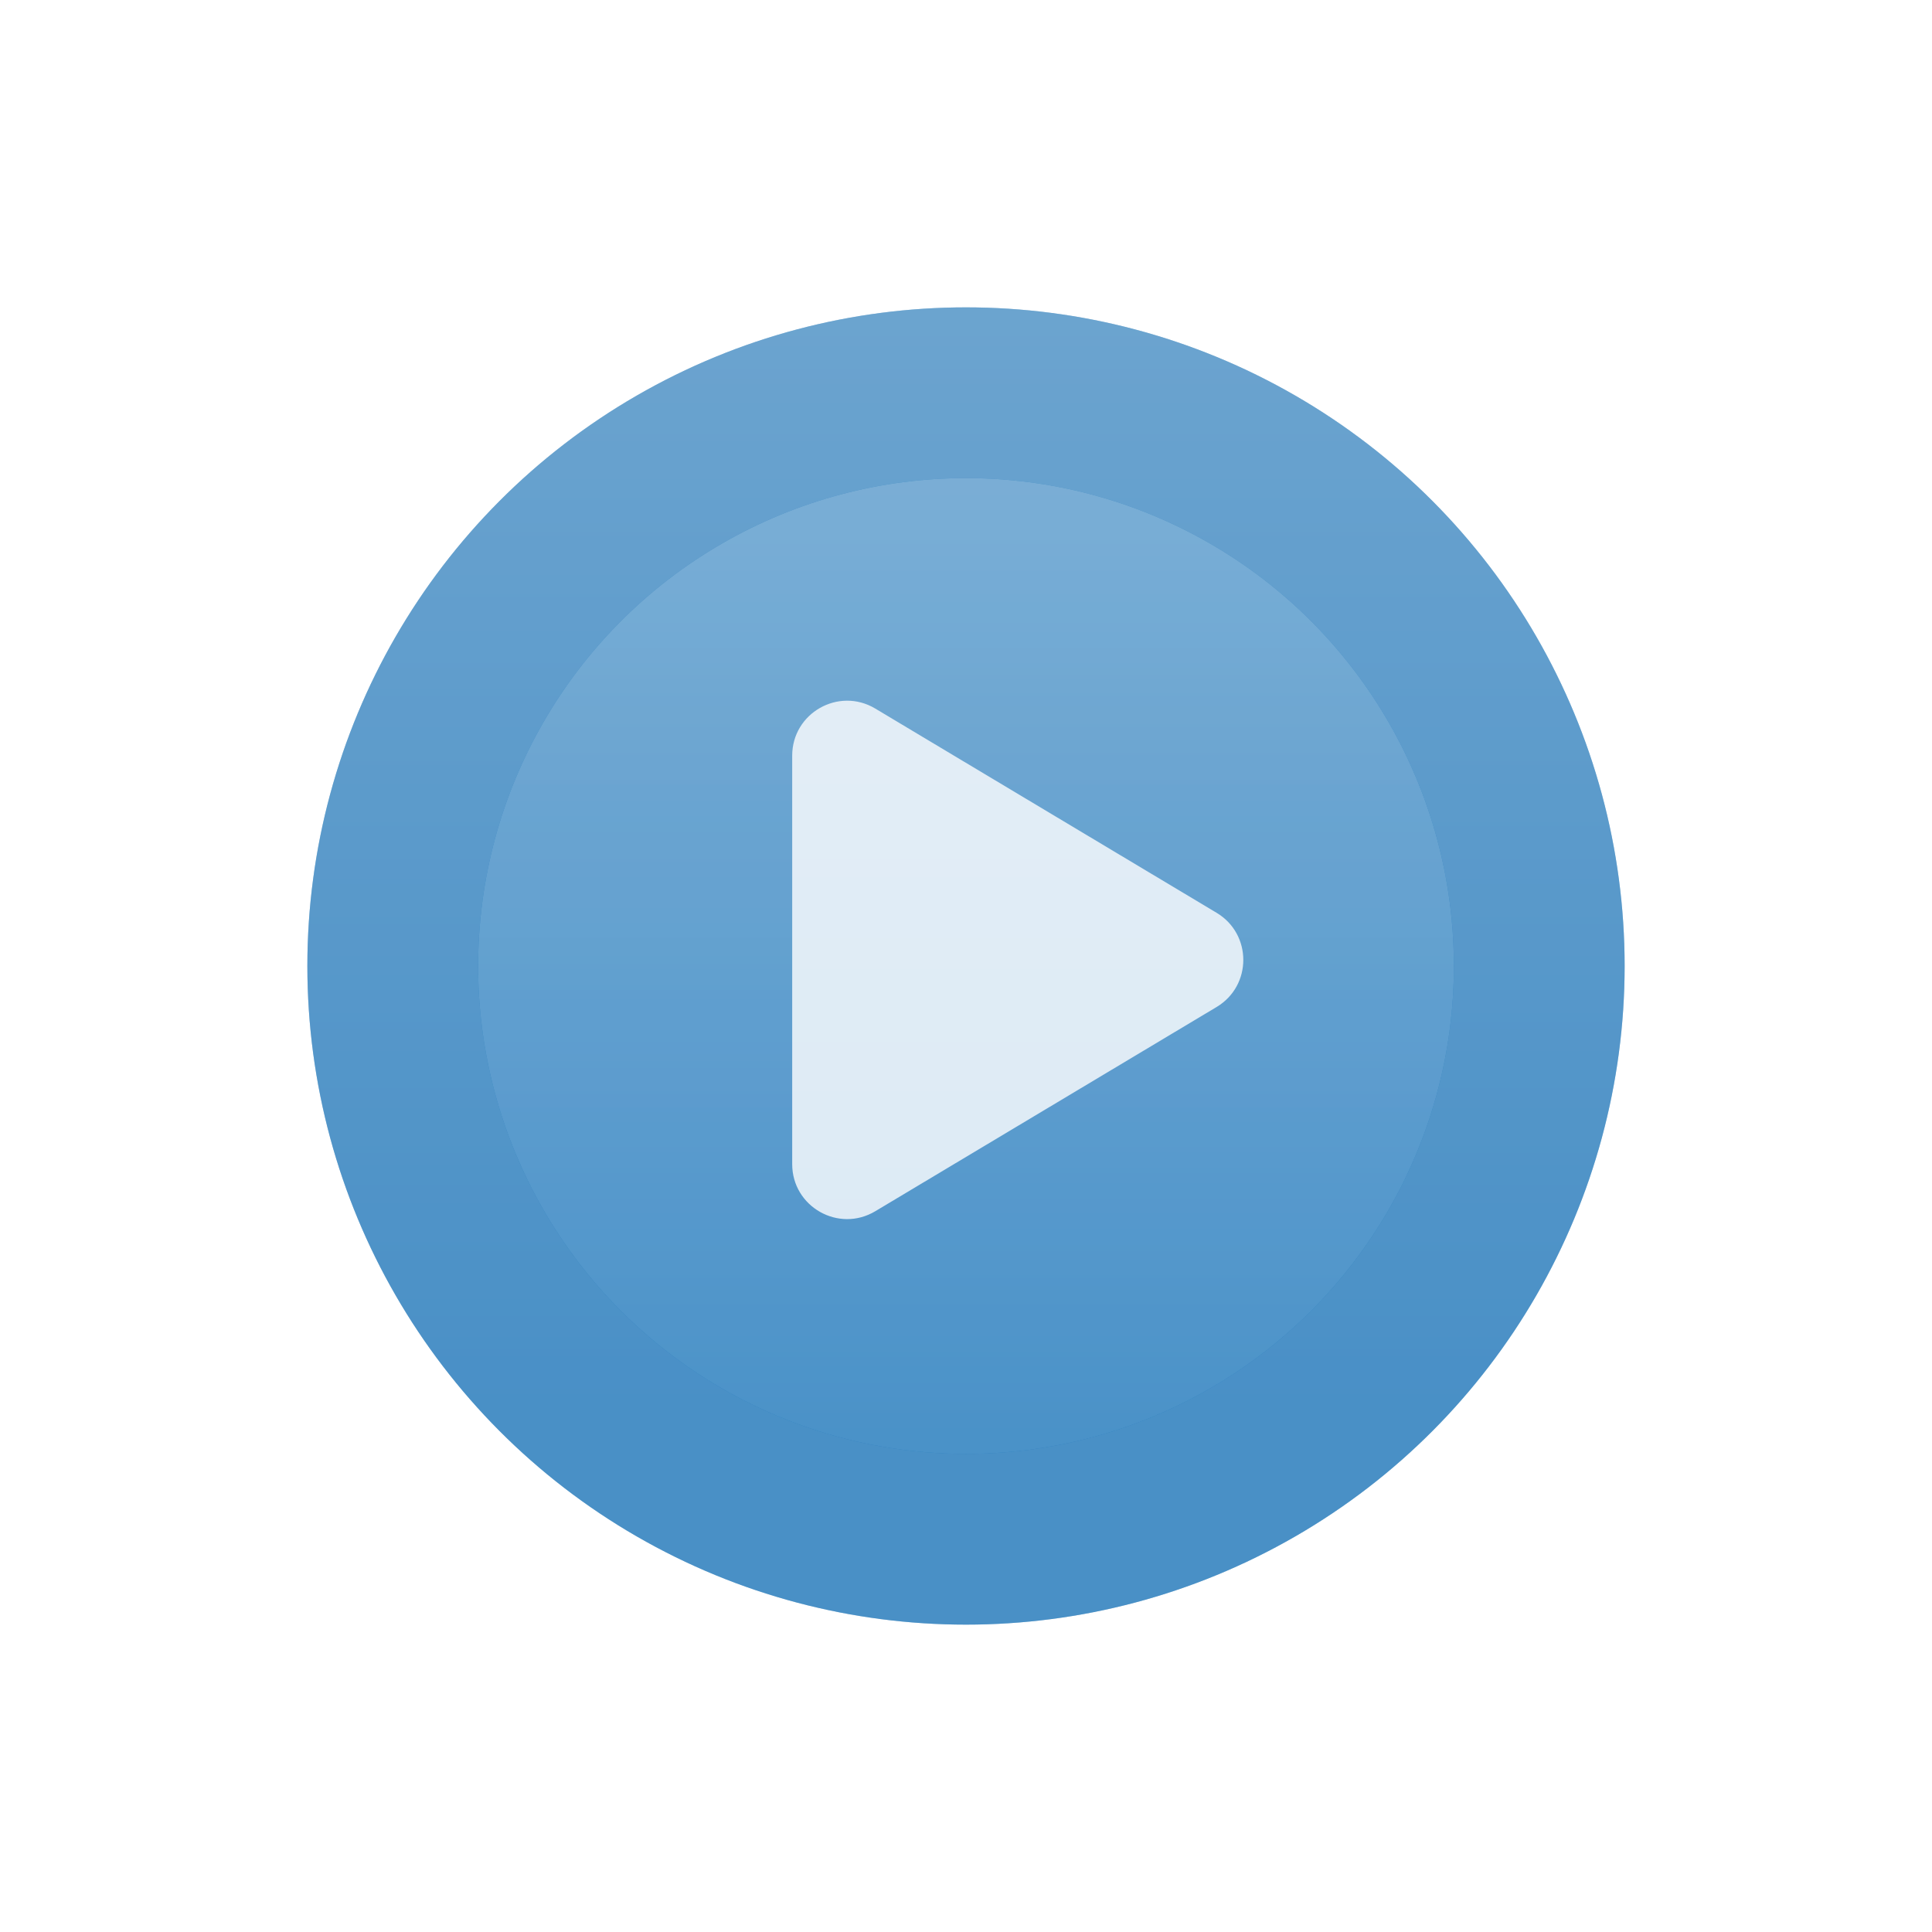 <svg width="176" height="176" viewBox="0 0 176 176" fill="none" xmlns="http://www.w3.org/2000/svg">
<g opacity="0.8" filter="url(#filter0_d)">
<circle cx="88" cy="78" r="60" fill="#0061AA"/>
</g>
<g opacity="0.6" filter="url(#filter1_d)">
<circle cx="88" cy="78" r="60" fill="url(#paint0_linear)" fill-opacity="0.6"/>
</g>
<mask id="mask0" mask-type="alpha" maskUnits="userSpaceOnUse" x="28" y="18" width="120" height="120">
<g opacity="0.9">
<circle cx="88" cy="78" r="60" fill="#DE3831"/>
<circle cx="88" cy="78" r="60" fill="url(#paint1_linear)"/>
</g>
</mask>
<g mask="url(#mask0)">
<g opacity="0.75" filter="url(#filter2_d)">
<circle cx="88" cy="78" r="44.444" fill="#0061AA"/>
</g>
<g opacity="0.75" filter="url(#filter3_d)">
<circle cx="88" cy="78" r="44.444" fill="url(#paint2_linear)" fill-opacity="0.8"/>
</g>
</g>
<g filter="url(#filter4_d)">
<path d="M110.829 73.154C114.073 75.095 114.073 79.794 110.829 81.735L79.734 100.341C76.401 102.335 72.167 99.934 72.167 96.05L72.167 58.839C72.167 54.955 76.401 52.554 79.734 54.548L110.829 73.154Z" fill="white" fill-opacity="0.8"/>
</g>
<defs>
<filter id="filter0_d" x="0" y="0" width="176" height="176" filterUnits="userSpaceOnUse" color-interpolation-filters="sRGB">
<feFlood flood-opacity="0" result="BackgroundImageFix"/>
<feColorMatrix in="SourceAlpha" type="matrix" values="0 0 0 0 0 0 0 0 0 0 0 0 0 0 0 0 0 0 127 0"/>
<feOffset dy="10"/>
<feGaussianBlur stdDeviation="14"/>
<feColorMatrix type="matrix" values="0 0 0 0 0 0 0 0 0 0 0 0 0 0 0 0 0 0 0.15 0"/>
<feBlend mode="normal" in2="BackgroundImageFix" result="effect1_dropShadow"/>
<feBlend mode="normal" in="SourceGraphic" in2="effect1_dropShadow" result="shape"/>
</filter>
<filter id="filter1_d" x="0" y="0" width="176" height="176" filterUnits="userSpaceOnUse" color-interpolation-filters="sRGB">
<feFlood flood-opacity="0" result="BackgroundImageFix"/>
<feColorMatrix in="SourceAlpha" type="matrix" values="0 0 0 0 0 0 0 0 0 0 0 0 0 0 0 0 0 0 127 0"/>
<feOffset dy="10"/>
<feGaussianBlur stdDeviation="14"/>
<feColorMatrix type="matrix" values="0 0 0 0 0 0 0 0 0 0 0 0 0 0 0 0 0 0 0.15 0"/>
<feBlend mode="normal" in2="BackgroundImageFix" result="effect1_dropShadow"/>
<feBlend mode="normal" in="SourceGraphic" in2="effect1_dropShadow" result="shape"/>
</filter>
<filter id="filter2_d" x="15.556" y="15.556" width="144.889" height="144.889" filterUnits="userSpaceOnUse" color-interpolation-filters="sRGB">
<feFlood flood-opacity="0" result="BackgroundImageFix"/>
<feColorMatrix in="SourceAlpha" type="matrix" values="0 0 0 0 0 0 0 0 0 0 0 0 0 0 0 0 0 0 127 0"/>
<feOffset dy="10"/>
<feGaussianBlur stdDeviation="14"/>
<feColorMatrix type="matrix" values="0 0 0 0 0 0 0 0 0 0 0 0 0 0 0 0 0 0 0.15 0"/>
<feBlend mode="normal" in2="BackgroundImageFix" result="effect1_dropShadow"/>
<feBlend mode="normal" in="SourceGraphic" in2="effect1_dropShadow" result="shape"/>
</filter>
<filter id="filter3_d" x="15.556" y="15.556" width="144.889" height="144.889" filterUnits="userSpaceOnUse" color-interpolation-filters="sRGB">
<feFlood flood-opacity="0" result="BackgroundImageFix"/>
<feColorMatrix in="SourceAlpha" type="matrix" values="0 0 0 0 0 0 0 0 0 0 0 0 0 0 0 0 0 0 127 0"/>
<feOffset dy="10"/>
<feGaussianBlur stdDeviation="14"/>
<feColorMatrix type="matrix" values="0 0 0 0 0 0 0 0 0 0 0 0 0 0 0 0 0 0 0.15 0"/>
<feBlend mode="normal" in2="BackgroundImageFix" result="effect1_dropShadow"/>
<feBlend mode="normal" in="SourceGraphic" in2="effect1_dropShadow" result="shape"/>
</filter>
<filter id="filter4_d" x="44.167" y="35.831" width="97.095" height="103.227" filterUnits="userSpaceOnUse" color-interpolation-filters="sRGB">
<feFlood flood-opacity="0" result="BackgroundImageFix"/>
<feColorMatrix in="SourceAlpha" type="matrix" values="0 0 0 0 0 0 0 0 0 0 0 0 0 0 0 0 0 0 127 0"/>
<feOffset dy="10"/>
<feGaussianBlur stdDeviation="14"/>
<feColorMatrix type="matrix" values="0 0 0 0 0 0 0 0 0 0 0 0 0 0 0 0 0 0 0.15 0"/>
<feBlend mode="normal" in2="BackgroundImageFix" result="effect1_dropShadow"/>
<feBlend mode="normal" in="SourceGraphic" in2="effect1_dropShadow" result="shape"/>
</filter>
<linearGradient id="paint0_linear" x1="88" y1="-31.444" x2="88" y2="118.556" gradientUnits="userSpaceOnUse">
<stop stop-color="white"/>
<stop offset="1" stop-color="#6FABD9"/>
</linearGradient>
<linearGradient id="paint1_linear" x1="36.889" y1="12.444" x2="141.333" y2="130.222" gradientUnits="userSpaceOnUse">
<stop stop-color="white" stop-opacity="0.67"/>
<stop offset="0.604" stop-color="white" stop-opacity="0"/>
</linearGradient>
<linearGradient id="paint2_linear" x1="88" y1="-38.111" x2="88" y2="122.444" gradientUnits="userSpaceOnUse">
<stop stop-color="white"/>
<stop offset="1" stop-color="#6FABD9"/>
</linearGradient>
</defs>
</svg>
